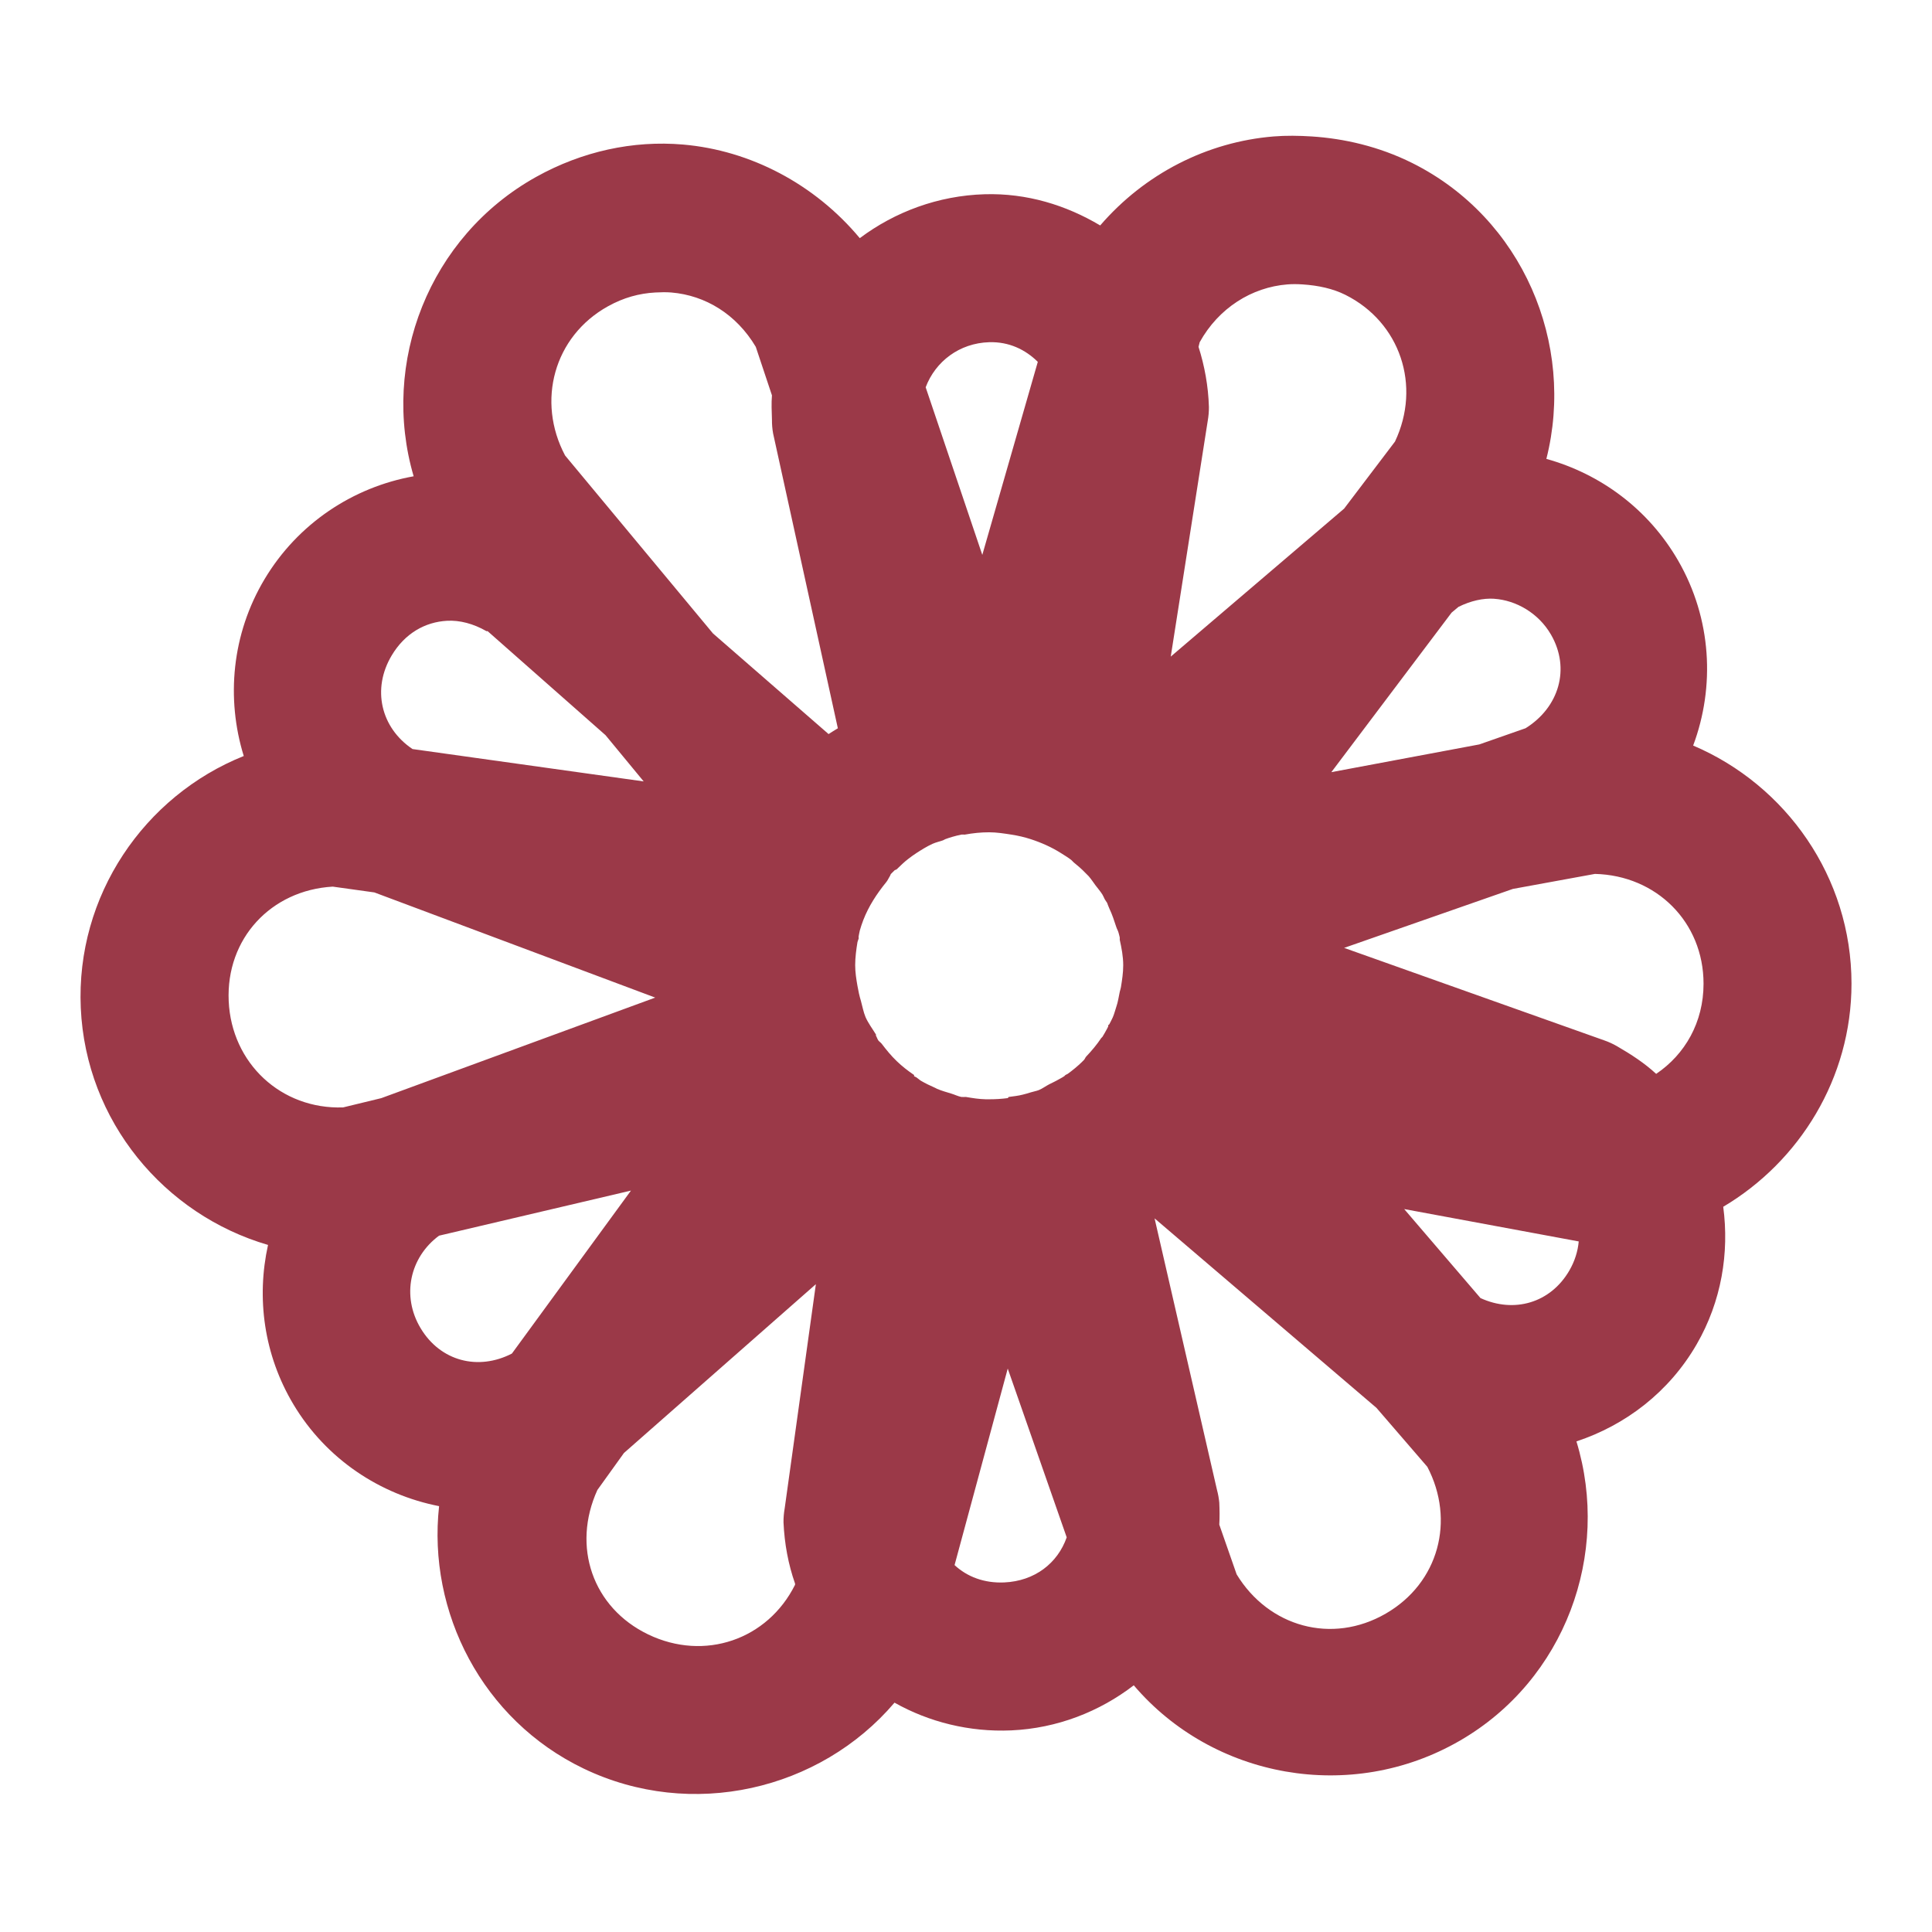 <svg xmlns="http://www.w3.org/2000/svg" xmlns:xlink="http://www.w3.org/1999/xlink" width="48" height="48">
  <defs id="acyl-settings">
    <linearGradient id="acyl-gradient" x1="0%" x2="0%" y1="0%" y2="100%">
      <stop offset="100%" style="stop-color:#9B3948;stop-opacity:1"/>
    </linearGradient>
    <g id="acyl-filter">
  </g>
    <g id="acyl-drawing">
      <path id="path-main" d="M 31.642,3.39 C 29.988,3.526 28.443,4.316 27.334,5.601 26.488,5.098 25.514,4.795 24.463,4.826 23.307,4.86 22.229,5.266 21.361,5.917 20.245,4.578 18.649,3.735 16.968,3.591 15.727,3.485 14.463,3.759 13.321,4.395 10.655,5.88 9.451,9.014 10.277,11.833 c -1.504,0.27 -2.876,1.17 -3.704,2.556 -0.817,1.366 -0.958,2.967 -0.517,4.394 -2.471,0.99 -4.174,3.468 -4.049,6.26 0.126,2.813 2.076,5.136 4.652,5.887 -0.291,1.316 -0.106,2.729 0.632,3.963 0.815,1.363 2.156,2.241 3.618,2.527 -0.291,2.634 1.076,5.311 3.59,6.519 2.679,1.288 5.869,0.543 7.725,-1.637 0.853,0.481 1.861,0.735 2.9,0.689 1.14,-0.051 2.194,-0.466 3.044,-1.12 1.965,2.307 5.388,2.943 8.098,1.378 2.625,-1.515 3.753,-4.645 2.9,-7.438 1.219,-0.403 2.301,-1.224 2.987,-2.412 0.618,-1.07 0.812,-2.273 0.66,-3.417 C 44.708,28.858 46,26.786 46,24.439 c 0,-2.649 -1.628,-4.934 -3.934,-5.916 0.546,-1.461 0.463,-3.147 -0.373,-4.595 -0.74,-1.282 -1.932,-2.154 -3.274,-2.527 C 39.143,8.543 37.831,5.421 35.088,4.051 34.255,3.635 33.383,3.441 32.589,3.39 c -0.313,-0.02 -0.639,-0.025 -0.948,0 z m 0.345,3.676 c 0.127,-0.01 0.244,-0.008 0.373,0 0.397,0.026 0.757,0.106 1.063,0.258 1.368,0.683 1.891,2.261 1.235,3.647 l -1.264,1.666 -4.307,3.676 0.919,-5.858 c 0.02,-0.114 0.03,-0.229 0.029,-0.345 -0.015,-0.515 -0.108,-1.022 -0.258,-1.493 l 0.029,-0.115 C 30.276,7.653 31.099,7.136 31.986,7.066 z M 16.279,7.267 c 0.131,-0.007 0.272,-0.011 0.402,0 0.846,0.072 1.614,0.54 2.096,1.35 l 0.402,1.206 c -0.017,0.201 -0.006,0.397 0,0.603 -0.001,0.116 0.008,0.231 0.029,0.345 l 1.608,7.323 c -0.076,0.049 -0.155,0.092 -0.23,0.144 L 17.714,15.738 14.039,11.316 C 13.325,9.968 13.761,8.358 15.101,7.612 15.495,7.392 15.884,7.289 16.279,7.267 z m 8.299,1.235 c 0.489,-0.014 0.895,0.181 1.206,0.488 L 24.405,13.786 22.998,9.622 c 0.242,-0.641 0.838,-1.098 1.579,-1.12 z m 12.549,6.375 c 0.536,0.037 1.096,0.352 1.407,0.89 0.489,0.847 0.197,1.81 -0.632,2.326 l -1.149,0.402 -3.676,0.689 2.987,-3.963 0.172,-0.144 c 0.303,-0.15 0.614,-0.22 0.89,-0.201 z m -26.017,0.546 c 0.308,-0.017 0.651,0.071 0.976,0.258 0.009,0.005 0.02,-0.005 0.029,0 l 2.929,2.584 0.948,1.149 -5.743,-0.804 c -0.789,-0.53 -1.014,-1.495 -0.517,-2.326 0.327,-0.548 0.829,-0.832 1.378,-0.861 z m 13.468,5.255 c 0.184,0 0.37,0.03 0.546,0.057 0.173,0.027 0.325,0.062 0.488,0.115 0.263,0.086 0.519,0.2 0.747,0.345 0.09,0.058 0.175,0.106 0.258,0.172 0.021,0.017 0.037,0.04 0.057,0.057 0.103,0.085 0.195,0.161 0.287,0.258 0.009,0.01 0.019,0.019 0.029,0.029 0.018,0.019 0.04,0.038 0.057,0.057 0.062,0.071 0.116,0.154 0.172,0.23 0.058,0.078 0.121,0.147 0.172,0.23 0.022,0.035 0.037,0.079 0.057,0.115 0.017,0.03 0.039,0.058 0.057,0.086 0.019,0.048 0.035,0.097 0.057,0.144 0.073,0.153 0.121,0.305 0.172,0.459 0.015,0.049 0.045,0.094 0.057,0.144 0.01,0.04 0.021,0.074 0.029,0.115 0.002,0.009 -0.002,0.02 0,0.029 0.002,0.009 -0.002,0.02 0,0.029 0.046,0.207 0.086,0.417 0.086,0.632 0,0.191 -0.028,0.364 -0.057,0.546 -0.006,0.039 -0.021,0.076 -0.029,0.115 -0.028,0.131 -0.043,0.249 -0.086,0.373 -0.03,0.088 -0.049,0.173 -0.086,0.258 -0.025,0.057 -0.058,0.117 -0.086,0.172 -0.006,0.012 -0.023,0.017 -0.029,0.029 -0.004,0.008 0.004,0.021 0,0.029 -0.01,0.019 -0.018,0.038 -0.029,0.057 -0.036,0.067 -0.075,0.137 -0.115,0.201 -0.007,0.011 -0.021,0.017 -0.029,0.029 -0.109,0.164 -0.235,0.313 -0.373,0.459 -0.024,0.025 -0.033,0.062 -0.057,0.086 -0.018,0.021 -0.04,0.036 -0.057,0.057 -0.107,0.103 -0.224,0.199 -0.345,0.287 -0.017,0.012 -0.04,0.017 -0.057,0.029 -0.011,0.008 -0.018,0.021 -0.029,0.029 -0.062,0.042 -0.136,0.077 -0.201,0.115 -0.019,0.011 -0.038,0.018 -0.057,0.029 -0.037,0.02 -0.077,0.038 -0.115,0.057 -0.085,0.043 -0.17,0.108 -0.258,0.144 -0.066,0.026 -0.133,0.035 -0.201,0.057 -0.066,0.022 -0.134,0.04 -0.201,0.057 -0.114,0.03 -0.226,0.04 -0.345,0.057 -0.012,0.002 -0.017,0.027 -0.029,0.029 -0.148,0.02 -0.303,0.029 -0.459,0.029 -0.03,0 -0.056,7.7e-4 -0.086,0 -0.171,-0.004 -0.325,-0.029 -0.488,-0.057 -0.009,-0.002 -0.019,0.002 -0.029,0 -0.018,-0.003 -0.04,0.004 -0.057,0 -0.009,-0.002 -0.02,0.002 -0.029,0 -0.092,-0.019 -0.17,-0.06 -0.258,-0.086 -0.116,-0.034 -0.234,-0.069 -0.345,-0.115 -0.02,-0.009 -0.037,-0.021 -0.057,-0.029 -0.12,-0.053 -0.232,-0.106 -0.345,-0.172 -0.04,-0.024 -0.076,-0.061 -0.115,-0.086 -0.018,-0.011 -0.04,-0.017 -0.057,-0.029 -0.005,-0.004 0.006,-0.025 0,-0.029 -0.155,-0.106 -0.295,-0.214 -0.431,-0.345 -0.136,-0.13 -0.26,-0.282 -0.373,-0.431 -0.024,-0.032 -0.063,-0.053 -0.086,-0.086 -0.023,-0.035 -0.035,-0.079 -0.057,-0.115 -0.004,-0.007 0.004,-0.022 0,-0.029 -0.088,-0.144 -0.191,-0.28 -0.258,-0.431 -0.053,-0.126 -0.078,-0.269 -0.115,-0.402 -0.038,-0.124 -0.064,-0.246 -0.086,-0.373 -0.03,-0.169 -0.057,-0.343 -0.057,-0.517 0,-0.194 0.027,-0.391 0.057,-0.574 0.006,-0.03 0.022,-0.057 0.029,-0.086 0.004,-0.019 -0.004,-0.039 0,-0.057 0.011,-0.049 0.016,-0.095 0.029,-0.144 0.025,-0.086 0.054,-0.176 0.086,-0.258 0.133,-0.344 0.332,-0.651 0.574,-0.948 0.036,-0.045 0.055,-0.096 0.086,-0.144 0.014,-0.016 0.014,-0.042 0.029,-0.057 0.026,-0.027 0.059,-0.06 0.086,-0.086 0.015,-0.015 0.042,-0.014 0.057,-0.029 0.09,-0.086 0.187,-0.183 0.287,-0.258 0.066,-0.05 0.131,-0.099 0.201,-0.144 0.131,-0.084 0.259,-0.165 0.402,-0.23 0.084,-0.038 0.171,-0.055 0.258,-0.086 0.021,-0.007 0.037,-0.022 0.057,-0.029 0.057,-0.02 0.114,-0.041 0.172,-0.057 0.076,-0.021 0.152,-0.042 0.23,-0.057 0.009,-0.002 0.02,0.002 0.029,0 0.019,-0.004 0.038,0.004 0.057,0 0.2,-0.036 0.391,-0.057 0.603,-0.057 z m 15.047,1.034 c 1.524,0.036 2.699,1.193 2.699,2.728 -1e-6,0.959 -0.461,1.757 -1.177,2.24 -0.288,-0.267 -0.623,-0.485 -0.976,-0.689 -0.101,-0.058 -0.206,-0.106 -0.316,-0.144 l -6.461,-2.297 4.193,-1.465 2.039,-0.373 z m -31.358,0.316 1.034,0.144 6.978,2.613 -6.806,2.498 -0.948,0.23 c -1.538,0.054 -2.773,-1.095 -2.843,-2.642 -0.07,-1.552 1.05,-2.753 2.584,-2.843 z m 7.409,7.552 -2.958,4.049 c -0.836,0.431 -1.776,0.193 -2.269,-0.632 -0.479,-0.8 -0.267,-1.761 0.459,-2.297 l 4.767,-1.12 z m 19.211,0.459 4.336,0.804 c -0.021,0.24 -0.098,0.489 -0.23,0.718 -0.474,0.821 -1.386,1.069 -2.211,0.689 l -1.895,-2.211 z m -6.203,0.23 5.514,4.709 1.264,1.465 c 0.694,1.326 0.288,2.884 -1.034,3.647 -1.339,0.773 -2.911,0.328 -3.704,-0.976 l -0.431,-1.235 c 0.011,-0.182 0.008,-0.36 0,-0.546 -0.01,-0.107 -0.029,-0.212 -0.057,-0.316 l -1.551,-6.748 z m -8.414,1.637 -0.775,5.571 c -0.02,0.114 -0.03,0.229 -0.029,0.345 0.024,0.533 0.118,1.04 0.287,1.522 l 0,0.029 c -0.681,1.364 -2.248,1.907 -3.647,1.235 -1.386,-0.666 -1.903,-2.187 -1.264,-3.59 l 0.66,-0.919 4.767,-4.193 z m 4.767,2.096 1.465,4.193 c -0.225,0.643 -0.795,1.086 -1.551,1.12 -0.495,0.022 -0.921,-0.139 -1.235,-0.431 l 1.321,-4.882 z"/>
    </g>
  </defs>
  <g id="acyl-visual">
    <use id="visible1" style="fill:url(#acyl-gradient)" xlink:href="#acyl-drawing"/>
  </g>
</svg>
